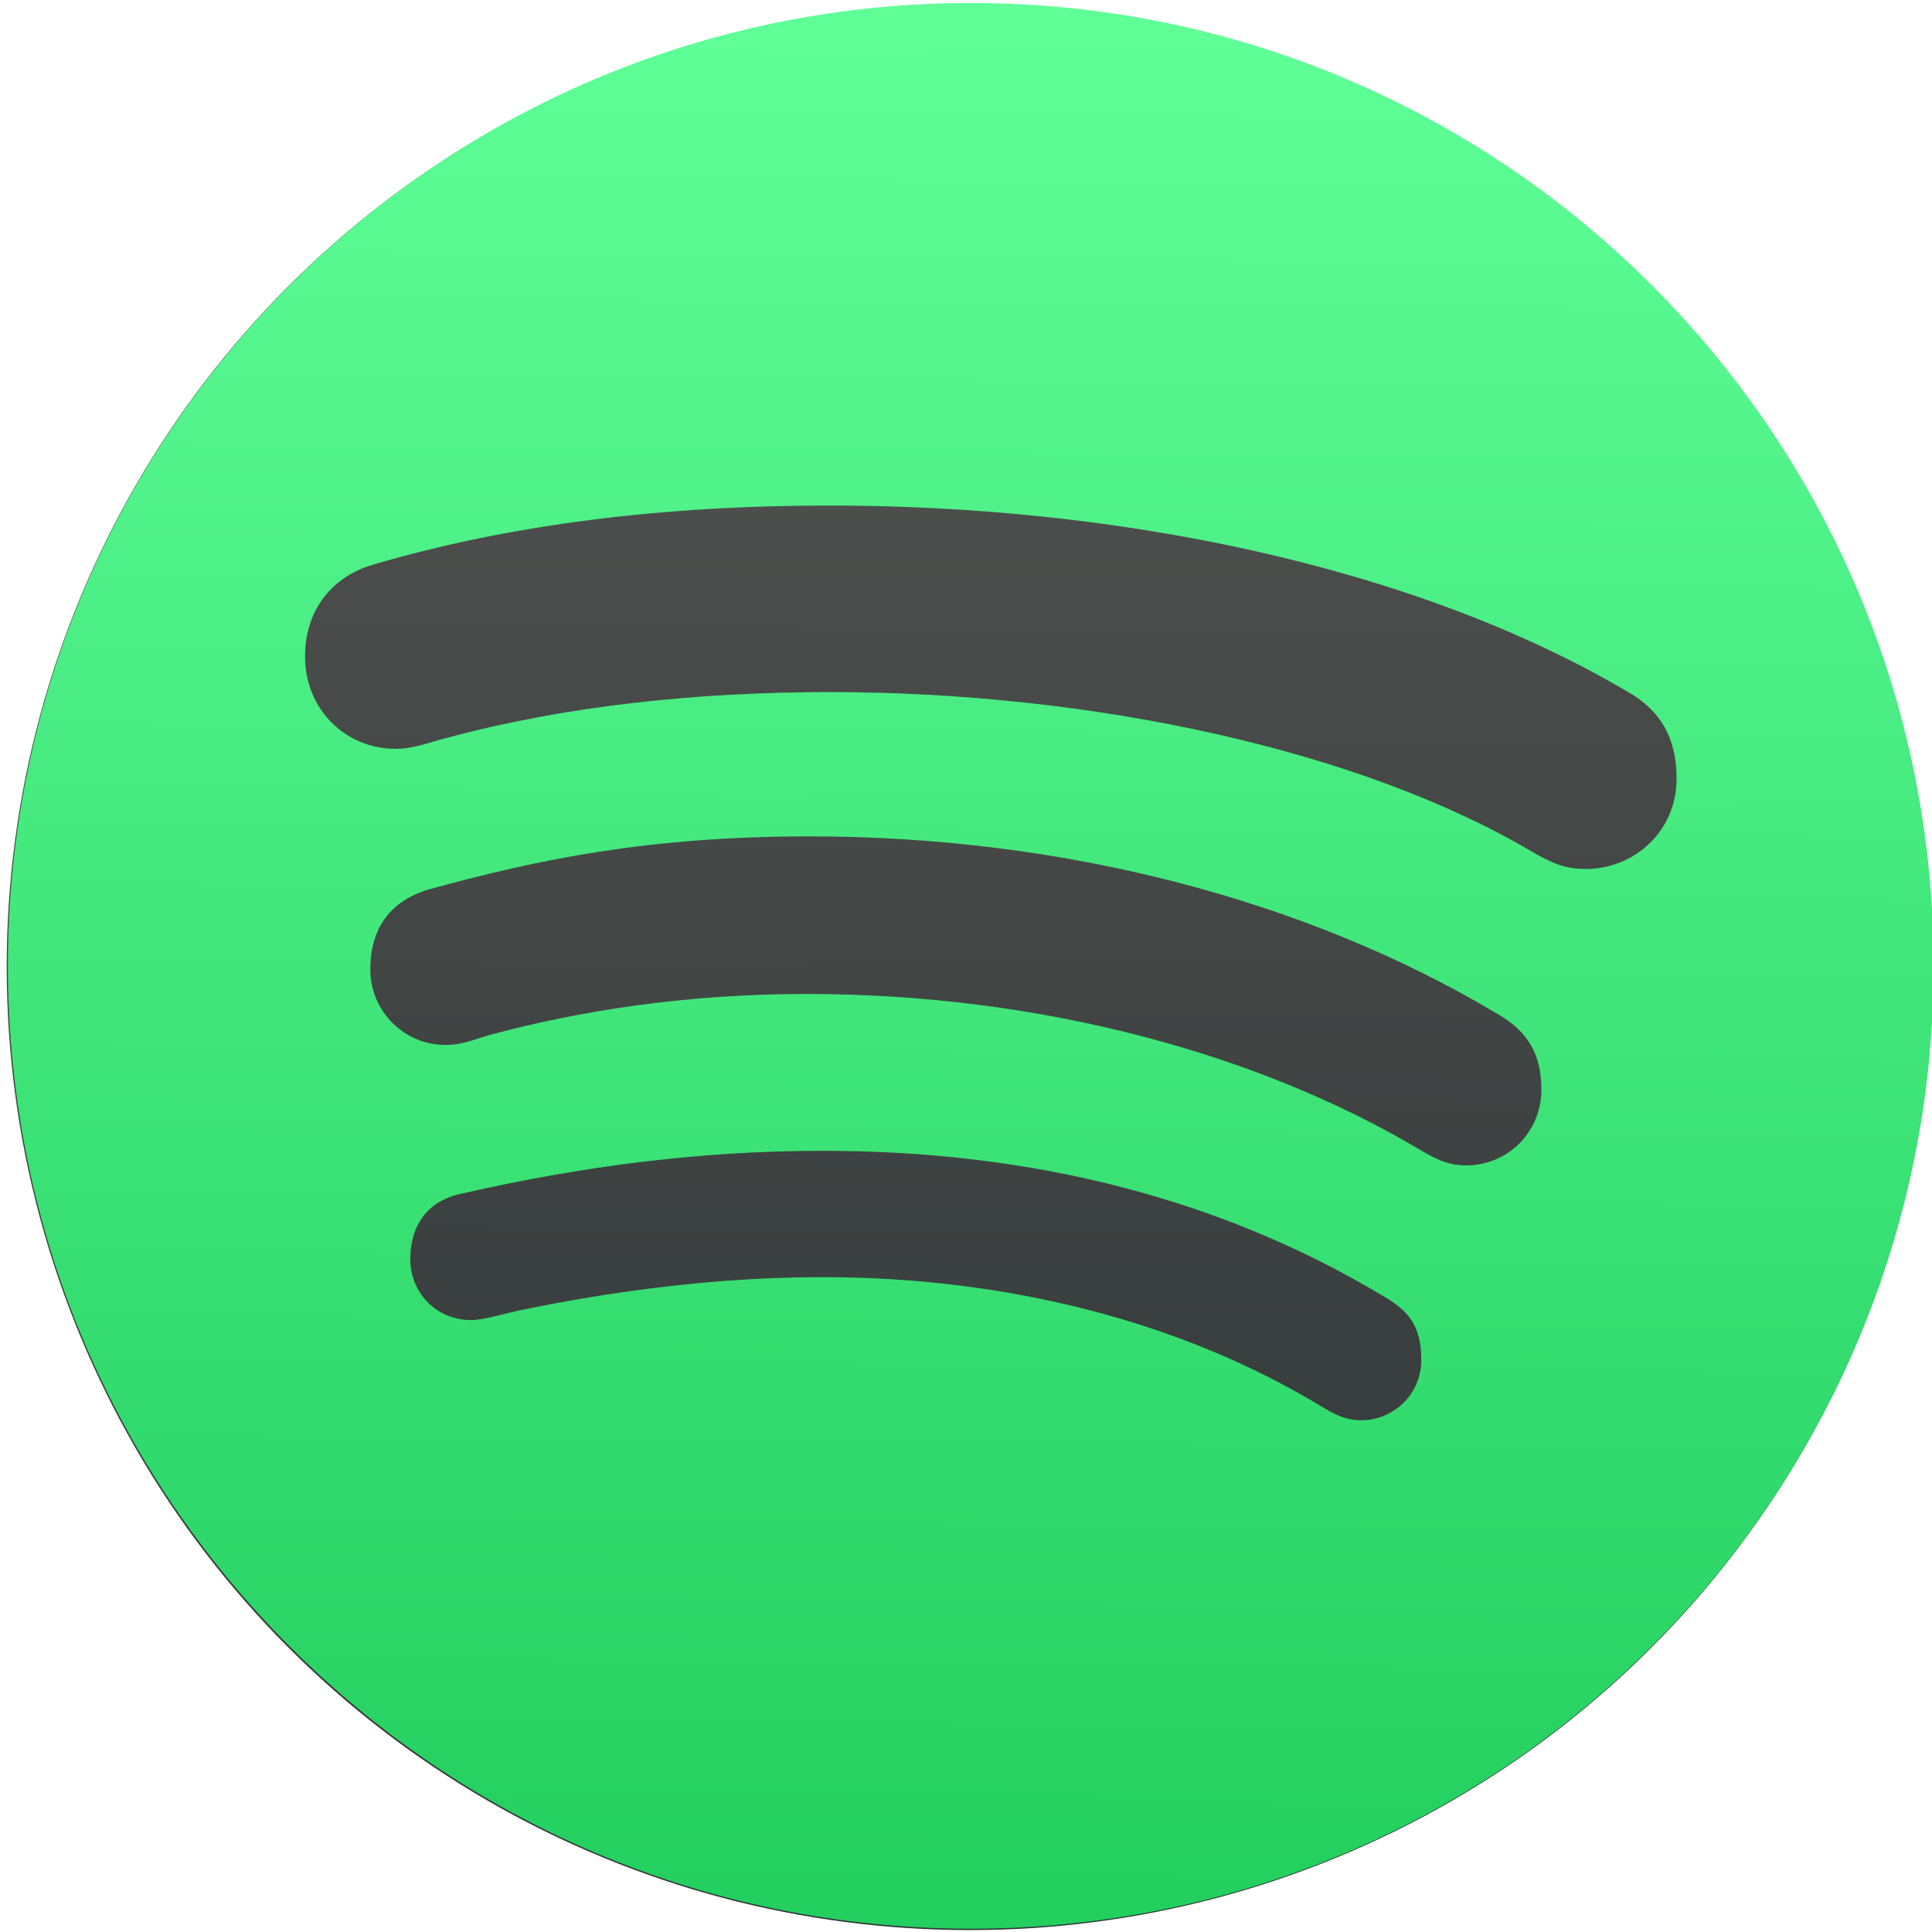 <svg height="48" width="48" xmlns="http://www.w3.org/2000/svg" xmlns:xlink="http://www.w3.org/1999/xlink"><linearGradient id="a" gradientUnits="userSpaceOnUse" x1="399.571" x2="399.571" y1="545.798" y2="517.798"><stop offset="0" stop-color="#3889e9"/><stop offset="1" stop-color="#5ea5fb"/></linearGradient><linearGradient id="b" gradientUnits="userSpaceOnUse" x1="-329.61" x2="-325.729" y1="658.771" y2="235.244"><stop offset="0" stop-color="#23cf5f"/><stop offset="1" stop-color="#60ff98"/></linearGradient><linearGradient id="c"><stop offset="0" stop-color="#2e3436"/><stop offset="1" stop-color="#555753"/></linearGradient><linearGradient gradientUnits="userSpaceOnUse" x1="-499.334" x2="-152.44" xlink:href="#c" y1="478.747" y2="478.747"/><linearGradient id="d" gradientUnits="userSpaceOnUse" x1="-317.253" x2="-315.585" xlink:href="#c" y1="653.545" y2="302.492"/><circle cx="400.571" cy="531.798" fill="url(#a)" r="0" transform="matrix(1.637 0 0 1.637 -644.58 -848.719)"/><g transform="matrix(.111 0 0 .111 59.887 -26.023)"><circle cx="-325.887" cy="478.747" fill="url(#d)" r="173.447" transform="matrix(1.243 0 0 1.243 82.651 -144.233)"/><path d="m-322.24 235.113c-119.024 0-215.514 96.483-215.514 215.51 0 119.026 96.49 215.519 215.514 215.519s215.514-96.492 215.514-215.519c0-119.027-96.49-215.51-215.514-215.51zm-31.623 112.48c63.282 0 129.864 13.018 178.498 41.583 6.555 3.713 11.105 9.311 11.105 19.573 0 11.748-9.443 20.191-20.327 20.191-4.388 0-6.991-1.067-11.105-3.32-39.009-23.391-99.544-36.272-158.089-36.272-29.224 0-58.905 2.972-86.093 10.35-3.131.788-7.089 2.356-11.05 2.356-11.497 0-20.318-9.096-20.318-20.591 0-11.712 7.259-18.287 15.089-20.6 30.721-9.051 65.013-13.27 102.291-13.27zm-4.393 74.053c56.411 0 110.983 14.05 153.887 39.728 7.193 4.124 9.841 9.362 9.841 17.035 0 9.332-7.429 16.871-16.798 16.871-4.676 0-7.618-1.89-10.796-3.738-35.057-20.805-83.645-34.625-136.852-34.625-27.289 0-50.844 3.821-70.341 9.013-4.2 1.156-6.555 2.401-10.486 2.401-9.269 0-16.835-7.553-16.835-16.899 0-9.165 4.445-15.475 13.406-17.999 24.226-6.654 48.966-11.787 84.974-11.787zm2.956 70.378c47.16 0 89.19 10.819 125.356 32.497 5.383 3.143 8.54 6.354 8.54 14.325 0 7.769-6.318 13.479-13.406 13.479-3.485 0-5.863-1.209-9.122-3.192-31.234-18.898-70.179-28.832-111.513-28.832-23.06 0-46.269 2.957-67.976 7.476-3.53.766-7.972 2.129-10.623 2.129-8.184 0-13.643-6.501-13.643-13.543 0-9.056 5.225-13.565 11.723-14.807 26.619-6.066 53.129-9.532 80.663-9.532z" fill="url(#b)"/></g></svg>
